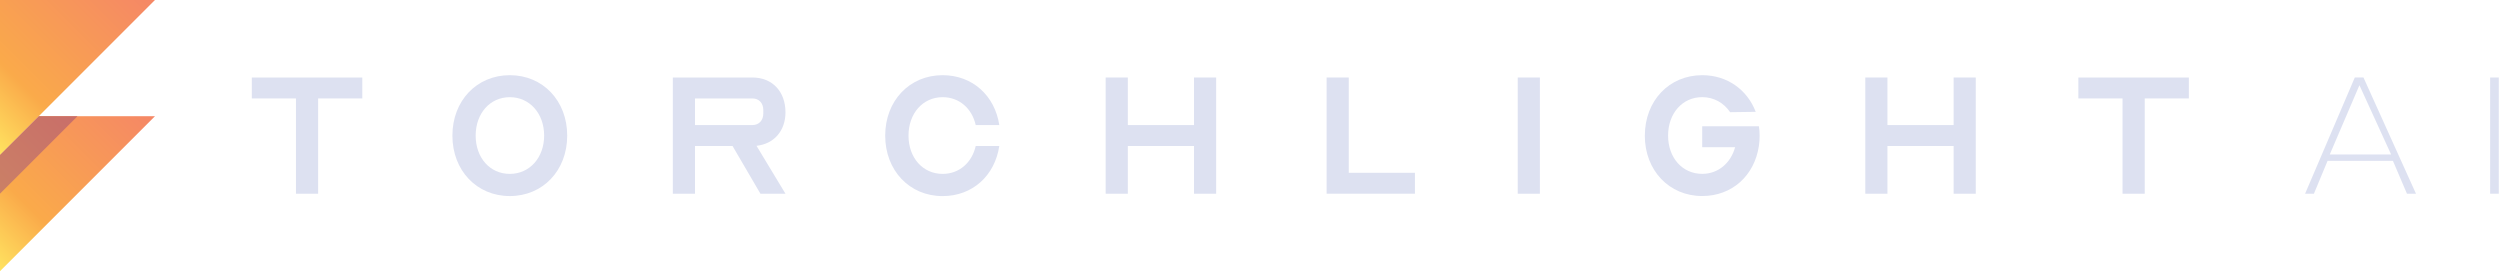 <svg width="295" height="32" viewBox="0 0 295 32" fill="none" xmlns="http://www.w3.org/2000/svg">
<path d="M0 31.999V18.283L4.572 13.715H18.284L0 31.999Z" fill="url(#paint0_linear_1331_2822)"/>
<path d="M0 18.284V0H18.284L0 18.284Z" fill="url(#paint1_linear_1331_2822)"/>
<path d="M0 18.283V22.855L9.144 13.715H4.572L0 18.283Z" fill="url(#paint2_linear_1331_2822)"/>
<path d="M34.927 11.616H29.714V9.148H42.752V11.616H37.539V22.86H34.923V11.616H34.927Z" fill="#DDE1F1"/>
<path d="M53.384 16.003C53.384 11.887 56.254 8.871 60.157 8.871C64.06 8.871 66.93 11.887 66.93 16.003C66.93 20.12 64.06 23.135 60.157 23.135C56.254 23.135 53.384 20.116 53.384 16.003ZM64.209 16.003C64.209 13.387 62.5 11.467 60.157 11.467C57.815 11.467 56.129 13.387 56.129 16.003C56.129 18.62 57.815 20.519 60.157 20.519C62.5 20.519 64.209 18.6 64.209 16.003Z" fill="#DDE1F1"/>
<path d="M79.394 9.145H88.784C91.126 9.145 92.686 10.79 92.686 13.257C92.686 15.45 91.315 16.99 89.267 17.204L92.686 22.86H89.731L86.441 17.228H82.01V22.86H79.394V9.145ZM88.784 14.757C89.562 14.757 90.07 14.208 90.07 13.386V12.987C90.07 12.164 89.562 11.616 88.784 11.616H82.01V14.757H88.784Z" fill="#DDE1F1"/>
<path d="M104.454 16.003C104.454 11.887 107.325 8.871 111.227 8.871C114.751 8.871 117.388 11.278 117.916 14.757H115.134C114.691 12.794 113.191 11.467 111.231 11.467C108.889 11.467 107.204 13.387 107.204 16.003C107.204 18.62 108.893 20.519 111.231 20.519C113.195 20.519 114.691 19.188 115.134 17.229H117.916C117.388 20.733 114.751 23.14 111.227 23.14C107.325 23.14 104.454 20.12 104.454 16.007V16.003Z" fill="#DDE1F1"/>
<path d="M130.468 9.145H133.084V14.757H140.894V9.145H143.506V22.86H140.894V17.228H133.084V22.86H130.468V9.145Z" fill="#DDE1F1"/>
<path d="M156.541 9.145H159.154V20.389H166.963V22.857H156.541V9.145Z" fill="#DDE1F1"/>
<path d="M179.094 9.145H181.706V22.86H179.094V9.145Z" fill="#DDE1F1"/>
<path d="M194.092 16.003C194.092 11.887 196.963 8.871 200.865 8.871C203.821 8.871 206.187 10.601 207.175 13.197L204.155 13.238C203.417 12.141 202.236 11.463 200.861 11.463C198.519 11.463 196.834 13.383 196.834 15.999C196.834 18.616 198.519 20.515 200.861 20.515C202.764 20.515 204.236 19.225 204.744 17.37H200.861V14.899H207.55C207.614 15.257 207.635 15.616 207.635 15.995C207.635 16.398 207.614 16.838 207.55 17.221C207.026 20.724 204.385 23.131 200.861 23.131C196.959 23.131 194.088 20.112 194.088 15.999L194.092 16.003Z" fill="#DDE1F1"/>
<path d="M220.105 9.145H222.718V14.757H230.528V9.145H233.14V22.86H230.528V17.228H222.718V22.86H220.105V9.145Z" fill="#DDE1F1"/>
<path d="M250.46 11.616H245.247V9.148H258.286V11.616H253.077V22.86H250.46V11.616Z" fill="#DDE1F1"/>
<path d="M272.002 22.857L277.868 9.141H278.888L285.085 22.857H284.021L282.368 18.986H274.651L273.042 22.857H271.998H272.002ZM274.913 18.228H282.15L278.413 10.056L274.913 18.228Z" fill="#DDE1F1"/>
<path d="M293.838 9.145H294.858V22.857H293.838V9.145Z" fill="#DDE1F1"/>
<defs>
<linearGradient id="paint0_linear_1331_2822" x1="-3.427" y1="28.572" x2="14.857" y2="10.284" gradientUnits="userSpaceOnUse">
<stop stop-color="#FFE360"/>
<stop offset="0.3" stop-color="#FAAA4A"/>
<stop offset="1" stop-color="#F58766"/>
</linearGradient>
<linearGradient id="paint1_linear_1331_2822" x1="-4.572" y1="13.716" x2="13.716" y2="-4.572" gradientUnits="userSpaceOnUse">
<stop stop-color="#FFE360"/>
<stop offset="0.3" stop-color="#FAAA4A"/>
<stop offset="1" stop-color="#F58766"/>
</linearGradient>
<linearGradient id="paint2_linear_1331_2822" x1="-1.141" y1="21.714" x2="7.999" y2="12.57" gradientUnits="userSpaceOnUse">
<stop stop-color="#CA8066"/>
<stop offset="1" stop-color="#C96E69"/>
</linearGradient>
</defs>
</svg>
